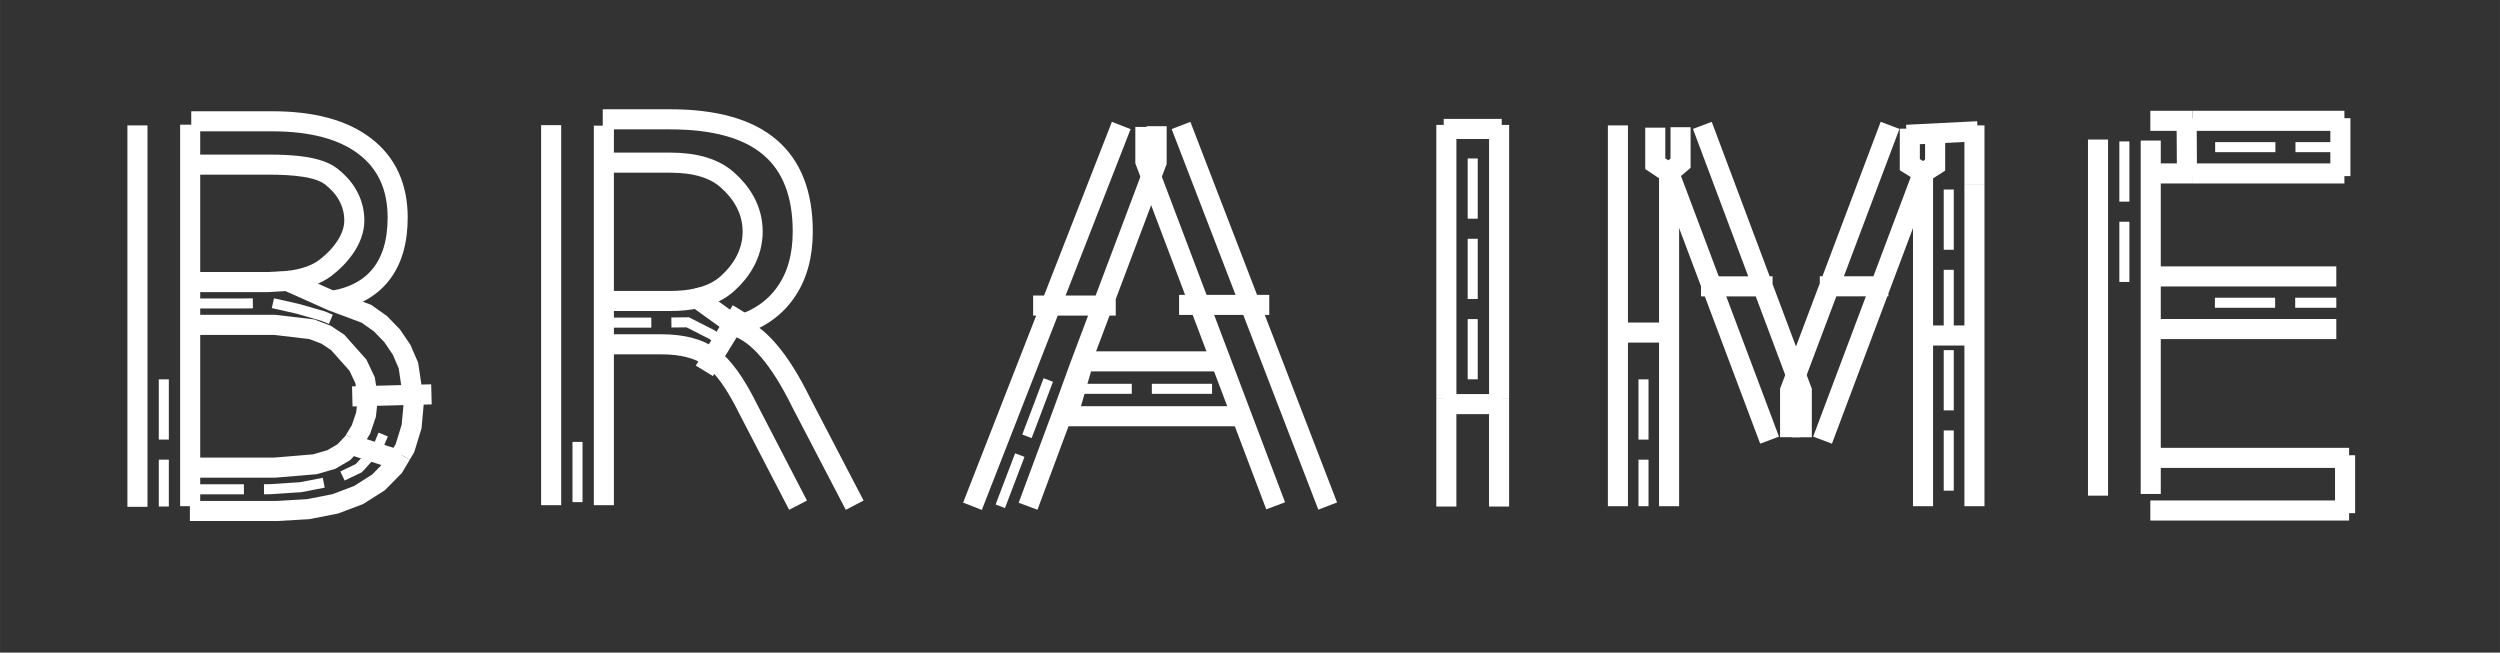 <?xml version="1.0" encoding="UTF-8" standalone="no"?>
<!-- Created with Inkscape (http://www.inkscape.org/) -->

<svg
   version="1.1"
   id="svg1"
   width="112.534mm"
   height="29.376mm"
   viewBox="0 0 425.324 111.029"
   sodipodi:docname="braime-simple.svg"
   inkscape:version="1.3.2 (091e20e, 2023-11-25, custom)"
   xmlns:inkscape="http://www.inkscape.org/namespaces/inkscape"
   xmlns:sodipodi="http://sodipodi.sourceforge.net/DTD/sodipodi-0.dtd"
   xmlns="http://www.w3.org/2000/svg"
   xmlns:svg="http://www.w3.org/2000/svg"
   xmlns:inkstitch="http://inkstitch.org/namespace">
  <rect x="0" y="0" width="425.324" height="111.029" fill="#333333" stroke="none"/>
  <sodipodi:namedview
     id="namedview1"
     pagecolor="#ff00e4"
     bordercolor="#000000"
     borderopacity="0.25"
     inkscape:showpageshadow="2"
     inkscape:pageopacity="0.0"
     inkscape:pagecheckerboard="0"
     inkscape:deskcolor="#d1d1d1"
     inkscape:zoom="1.1469272"
     inkscape:cx="267.23579"
     inkscape:cy="-36.183639"
     inkscape:window-width="1857"
     inkscape:window-height="1057"
     inkscape:window-x="55"
     inkscape:window-y="-8"
     inkscape:window-maximized="1"
     inkscape:current-layer="g1"
     inkscape:document-units="mm" />
  <defs
     id="defs1" />
  <g
     inkscape:groupmode="layer"
     inkscape:label="Image"
     id="g1"
     transform="translate(-266.807, -382.077)">
    <g
       id="g2"
       transform="matrix(3.733 0 0 3.733 -455.535 -546.019)">
      <g
         inkscape:label="Ink/Stitch Lettering"
         transform="matrix(0.915 0 0 0.915 199.765 271.672)"
         id="g229"
         inkstitch:lettering="{&quot;text&quot;: &quot;BRAIME&quot;, &quot;back_and_forth&quot;: false, &quot;font&quot;: &quot;small_font&quot;, &quot;scale&quot;: 100, &quot;trim_option&quot;: 2, &quot;use_trim_symbols&quot;: false}"
         style="stroke:#ffffff">
        <g
           inkscape:label="BRAIME"
           id="g529"
           style="stroke:#ffffff">
          <g
             inkscape:label="B"
             id="glyph"
             style="stroke:#ffffff">
            <path
               d="m 1.313,-6.299 v 0.287 1.512 1.368 0 0.143 1.512 1.512"
               style="font-style:normal;font-variant:normal;font-weight:normal;font-stretch:normal;font-size:106.667px;line-height:100%;font-family:sans-serif;-inkscape-font-specification:sans-serif;font-variant-ligatures:normal;font-variant-position:normal;font-variant-caps:normal;font-variant-numeric:normal;font-variant-alternates:normal;font-feature-settings:normal;text-indent:0;text-align:start;text-decoration:none;text-decoration-line:none;text-decoration-style:solid;text-decoration-color:#000000;letter-spacing:50px;word-spacing:0px;text-transform:none;writing-mode:lr-tb;direction:ltr;text-orientation:mixed;dominant-baseline:auto;baseline-shift:baseline;text-anchor:start;white-space:normal;shape-padding:0;fill:none;fill-opacity:1;stroke:#ffffff;stroke-width:0.5px;stroke-linecap:butt;stroke-linejoin:miter;stroke-miterlimit:4;stroke-dasharray:3, 1;stroke-dashoffset:0;stroke-opacity:1"
               inkstitch:running_stitch_length_mm="1.2"
               id="autosatinrun1"
               inkscape:label="AutoSatin Running Stitch 1" />
            <path
               inkscape:connector-curvature="0"
               d="M 0,0.05 V -18.948 M 2.626,0.018 v -19.002"
               style="font-style:normal;font-variant:normal;font-weight:normal;font-stretch:normal;font-size:106.667px;line-height:100%;font-family:sans-serif;-inkscape-font-specification:sans-serif;font-variant-ligatures:normal;font-variant-position:normal;font-variant-caps:normal;font-variant-numeric:normal;font-variant-alternates:normal;font-feature-settings:normal;text-indent:0;text-align:start;text-decoration:none;text-decoration-line:none;text-decoration-style:solid;text-decoration-color:#000000;letter-spacing:50px;word-spacing:0px;text-transform:none;writing-mode:lr-tb;direction:ltr;text-orientation:mixed;dominant-baseline:auto;baseline-shift:baseline;text-anchor:start;white-space:normal;shape-padding:0;fill:none;fill-opacity:1;stroke:#ffffff;stroke-width:1px;stroke-linecap:butt;stroke-linejoin:miter;stroke-miterlimit:4;stroke-dasharray:none;stroke-dashoffset:0;stroke-opacity:1"
               id="autosatin1"
               inkstitch:zigzag_spacing_mm="0.4"
               inkstitch:satin_column="True"
               inkstitch:pull_compensation_mm="0.2"
               inkstitch:center_walk_underlay="True"
               inkstitch:center_walk_underlay_stitch_length_mm="1.2"
               inkstitch:contour_underlay="False"
               inkstitch:zigzag_underlay="False"
               inkstitch:fill_underlay="False"
               inkstitch:reverse_rails="none"
               inkscape:label="AutoSatin 2" />
            <path
               inkscape:connector-curvature="0"
               d="m 2.68,-19.153 h 4.028 c 2.002,0 3.545,0.416 4.628,1.248 1.083,0.832 1.625,2.015 1.625,3.549 0,1.187 -0.277,2.132 -0.832,2.834 -0.555,0.702 -1.369,1.14 -2.444,1.313 M 2.626,-16.995 h 3.887 c 1.283,0 2.51,0.105 3.134,0.591 0.633,0.485 1.155,1.218 1.155,2.197 0,0.988 -0.796,1.862 -1.429,2.347 -0.442,0.338 -1.049,0.556 -1.821,0.654"
               style="font-style:normal;font-variant:normal;font-weight:normal;font-stretch:normal;font-size:106.667px;line-height:100%;font-family:sans-serif;-inkscape-font-specification:sans-serif;font-variant-ligatures:normal;font-variant-position:normal;font-variant-caps:normal;font-variant-numeric:normal;font-variant-alternates:normal;font-feature-settings:normal;text-indent:0;text-align:start;text-decoration:none;text-decoration-line:none;text-decoration-style:solid;text-decoration-color:#000000;letter-spacing:50px;word-spacing:0px;text-transform:none;writing-mode:lr-tb;direction:ltr;text-orientation:mixed;dominant-baseline:auto;baseline-shift:baseline;text-anchor:start;white-space:normal;shape-padding:0;fill:none;fill-opacity:1;stroke:#ffffff;stroke-width:1px;stroke-linecap:butt;stroke-linejoin:miter;stroke-miterlimit:4;stroke-dasharray:none;stroke-dashoffset:0;stroke-opacity:1"
               id="autosatin2"
               inkstitch:running_stitch_length_mm="1.5"
               inkstitch:zigzag_spacing_mm="0.4"
               inkstitch:satin_column="True"
               inkstitch:repeats=""
               inkstitch:pull_compensation_mm="0.2"
               inkstitch:center_walk_underlay="True"
               inkstitch:center_walk_underlay_stitch_length_mm="1.2"
               inkstitch:contour_underlay="False"
               inkstitch:zigzag_underlay="False"
               inkstitch:fill_underlay="False"
               inkstitch:reverse_rails="none"
               inkscape:label="AutoSatin 3" />
            <path
               d="m 9.633,-9.29 -0.38,-0.158 -1.268,-0.365 -1.275,-0.288 -0.524,0.008 v 0 l -0.895,0.014 H 3.959 2.626"
               style="font-style:normal;font-variant:normal;font-weight:normal;font-stretch:normal;font-size:106.667px;line-height:100%;font-family:sans-serif;-inkscape-font-specification:sans-serif;font-variant-ligatures:normal;font-variant-position:normal;font-variant-caps:normal;font-variant-numeric:normal;font-variant-alternates:normal;font-feature-settings:normal;text-indent:0;text-align:start;text-decoration:none;text-decoration-line:none;text-decoration-style:solid;text-decoration-color:#000000;letter-spacing:50px;word-spacing:0px;text-transform:none;writing-mode:lr-tb;direction:ltr;text-orientation:mixed;dominant-baseline:auto;baseline-shift:baseline;text-anchor:start;white-space:normal;shape-padding:0;fill:none;fill-opacity:1;stroke:#ffffff;stroke-width:0.5px;stroke-linecap:butt;stroke-linejoin:miter;stroke-miterlimit:4;stroke-dasharray:3, 1;stroke-dashoffset:0;stroke-opacity:1"
               inkstitch:running_stitch_length_mm="1.2"
               id="autosatinrun2"
               inkscape:label="AutoSatin Running Stitch 4" />
            <path
               inkscape:connector-curvature="0"
               id="autosatin3"
               style="font-style:normal;font-variant:normal;font-weight:normal;font-stretch:normal;font-size:106.667px;line-height:100%;font-family:sans-serif;-inkscape-font-specification:sans-serif;font-variant-ligatures:normal;font-variant-position:normal;font-variant-caps:normal;font-variant-numeric:normal;font-variant-alternates:normal;font-feature-settings:normal;text-indent:0;text-align:start;text-decoration:none;text-decoration-line:none;text-decoration-style:solid;text-decoration-color:#000000;letter-spacing:50px;word-spacing:0px;text-transform:none;writing-mode:lr-tb;direction:ltr;text-orientation:mixed;dominant-baseline:auto;baseline-shift:baseline;text-anchor:start;white-space:normal;shape-padding:0;fill:none;fill-opacity:1;stroke:#ffffff;stroke-width:1px;stroke-linecap:butt;stroke-linejoin:miter;stroke-miterlimit:4;stroke-dasharray:none;stroke-dashoffset:0;stroke-opacity:1"
               d="m 2.626,-11.145 h 3.887 l 0.952,-0.056 2.22,0.992 1.719,0.643 0.696,0.492 0.588,0.606 0.472,0.698 0.337,0.781 0.27,1.81 -0.111,1.226 -0.332,1.078 -0.195,0.328 M 2.626,-9.013 h 4.212 l 1.843,0.218 0.714,0.272 0.576,0.381 1.01,1.133 0.357,0.753 0.139,0.861 -0.091,0.851 -0.252,0.742 -0.315,0.519 m 3.825,-2.269 -3.943,0.103"
               inkstitch:zigzag_spacing_mm="0.4"
               inkstitch:satin_column="True"
               inkstitch:pull_compensation_mm="0.2"
               inkstitch:center_walk_underlay="True"
               inkstitch:center_walk_underlay_stitch_length_mm="1.2"
               inkstitch:contour_underlay="False"
               inkstitch:zigzag_underlay="False"
               inkstitch:fill_underlay="False"
               inkstitch:reverse_rails="none"
               inkscape:label="AutoSatin 5" />
            <path
               d="m 12.241,-3.551 -0.265,0.636 -0.948,1.038 -1.323,0.635 v 0 l -0.031,0.015 -1.541,0.299 -1.556,0.101 -0.397,0.001 v 0 L 5.091,-0.823 H 3.768 2.619"
               style="font-style:normal;font-variant:normal;font-weight:normal;font-stretch:normal;font-size:106.667px;line-height:100%;font-family:sans-serif;-inkscape-font-specification:sans-serif;font-variant-ligatures:normal;font-variant-position:normal;font-variant-caps:normal;font-variant-numeric:normal;font-variant-alternates:normal;font-feature-settings:normal;text-indent:0;text-align:start;text-decoration:none;text-decoration-line:none;text-decoration-style:solid;text-decoration-color:#000000;letter-spacing:50px;word-spacing:0px;text-transform:none;writing-mode:lr-tb;direction:ltr;text-orientation:mixed;dominant-baseline:auto;baseline-shift:baseline;text-anchor:start;white-space:normal;shape-padding:0;fill:none;fill-opacity:1;stroke:#ffffff;stroke-width:0.5px;stroke-linecap:butt;stroke-linejoin:miter;stroke-miterlimit:4;stroke-dasharray:3, 1;stroke-dashoffset:0;stroke-opacity:1"
               inkstitch:running_stitch_length_mm="1.2"
               id="autosatinrun3"
               inkscape:label="AutoSatin Running Stitch 6" />
            <path
               inkscape:connector-curvature="0"
               id="autosatin4"
               style="font-style:normal;font-variant:normal;font-weight:normal;font-stretch:normal;font-size:106.667px;line-height:100%;font-family:sans-serif;-inkscape-font-specification:sans-serif;font-variant-ligatures:normal;font-variant-position:normal;font-variant-caps:normal;font-variant-numeric:normal;font-variant-alternates:normal;font-feature-settings:normal;text-indent:0;text-align:start;text-decoration:none;text-decoration-line:none;text-decoration-style:solid;text-decoration-color:#000000;letter-spacing:50px;word-spacing:0px;text-transform:none;writing-mode:lr-tb;direction:ltr;text-orientation:mixed;dominant-baseline:auto;baseline-shift:baseline;text-anchor:start;white-space:normal;shape-padding:0;fill:none;fill-opacity:1;stroke:#ffffff;stroke-width:1px;stroke-linecap:butt;stroke-linejoin:miter;stroke-miterlimit:4;stroke-dasharray:none;stroke-dashoffset:0;stroke-opacity:1"
               d="m 2.626,-1.902 h 4.212 L 8.835,-2.069 9.655,-2.305 10.28,-2.67 10.756,-3.175 10.821,-3.283 M 2.612,0.256 H 6.968 L 8.506,0.167 9.857,-0.099 11.022,-0.541 11.999,-1.161 l 0.773,-0.782 0.358,-0.603 m -0.036,0.296 -2.575,-0.836"
               inkstitch:zigzag_spacing_mm="0.4"
               inkstitch:satin_column="True"
               inkstitch:pull_compensation_mm="0.2"
               inkstitch:center_walk_underlay="True"
               inkstitch:center_walk_underlay_stitch_length_mm="1.2"
               inkstitch:contour_underlay="False"
               inkstitch:zigzag_underlay="False"
               inkstitch:fill_underlay="False"
               inkstitch:reverse_rails="none"
               inkscape:label="AutoSatin 7" />
          </g>
          <g
             id="g3"
             inkscape:label="R"
             transform="translate(20.606, 0)"
             style="stroke:#ffffff">
            <path
               d="m 21.919,-3.184 v 0.131 1.511 1.511"
               style="font-style:normal;font-variant:normal;font-weight:normal;font-stretch:normal;font-size:106.667px;line-height:100%;font-family:sans-serif;-inkscape-font-specification:sans-serif;font-variant-ligatures:normal;font-variant-position:normal;font-variant-caps:normal;font-variant-numeric:normal;font-variant-alternates:normal;font-feature-settings:normal;text-indent:0;text-align:start;text-decoration:none;text-decoration-line:none;text-decoration-style:solid;text-decoration-color:#000000;letter-spacing:50px;word-spacing:0px;text-transform:none;writing-mode:lr-tb;direction:ltr;text-orientation:mixed;dominant-baseline:auto;baseline-shift:baseline;text-anchor:start;white-space:normal;shape-padding:0;fill:none;fill-opacity:1;stroke:#ffffff;stroke-width:0.5px;stroke-linecap:butt;stroke-linejoin:miter;stroke-miterlimit:4;stroke-dasharray:3, 1;stroke-dashoffset:0;stroke-opacity:1"
               inkstitch:running_stitch_length_mm="1.2"
               transform="translate(-20.606, 0)"
               id="autosatinrun4"
               inkscape:label="AutoSatin Running Stitch 8" />
            <path
               d="m 23.232,-0.032 v -18.904 m -2.626,18.904 v -18.929"
               style="font-style:normal;font-variant:normal;font-weight:normal;font-stretch:normal;font-size:106.667px;line-height:100%;font-family:sans-serif;-inkscape-font-specification:sans-serif;font-variant-ligatures:normal;font-variant-position:normal;font-variant-caps:normal;font-variant-numeric:normal;font-variant-alternates:normal;font-feature-settings:normal;text-indent:0;text-align:start;text-decoration:none;text-decoration-line:none;text-decoration-style:solid;text-decoration-color:#000000;letter-spacing:50px;word-spacing:0px;text-transform:none;writing-mode:lr-tb;direction:ltr;text-orientation:mixed;dominant-baseline:auto;baseline-shift:baseline;text-anchor:start;white-space:normal;shape-padding:0;fill:none;fill-opacity:1;stroke:#ffffff;stroke-width:1px;stroke-linecap:butt;stroke-linejoin:miter;stroke-miterlimit:4;stroke-dasharray:none;stroke-dashoffset:0;stroke-opacity:1"
               id="autosatin5"
               inkscape:connector-curvature="0"
               sodipodi:nodetypes="cccc"
               inkstitch:zigzag_underlay="False"
               inkstitch:contour_underlay="False"
               inkstitch:center_walk_underlay_stitch_length_mm="1.2"
               inkstitch:center_walk_underlay="True"
               inkstitch:pull_compensation_mm="0.2"
               inkstitch:satin_column="True"
               inkstitch:zigzag_spacing_mm="0.4"
               inkstitch:fill_underlay="False"
               inkstitch:reverse_rails="none"
               transform="translate(-20.606, 0)"
               inkscape:label="AutoSatin 9" />
            <path
               d="m 23.232,-17.093 h 3.302 c 1.265,0 2.219,0.29 2.86,0.871 0.65,0.572 1.249,1.426 1.249,2.561 0,1.135 -0.599,1.998 -1.249,2.587 -0.39,0.353 -0.896,0.599 -1.518,0.738 m -4.7,-8.915 h 3.358 c 2.219,0 3.874,0.464 4.966,1.391 1.092,0.927 1.638,2.327 1.638,4.199 0,1.222 -0.286,2.236 -0.858,3.042 -0.563,0.806 -1.387,1.365 -2.47,1.677"
               style="font-style:normal;font-variant:normal;font-weight:normal;font-stretch:normal;font-size:106.667px;line-height:100%;font-family:sans-serif;-inkscape-font-specification:sans-serif;font-variant-ligatures:normal;font-variant-position:normal;font-variant-caps:normal;font-variant-numeric:normal;font-variant-alternates:normal;font-feature-settings:normal;text-indent:0;text-align:start;text-decoration:none;text-decoration-line:none;text-decoration-style:solid;text-decoration-color:#000000;letter-spacing:50px;word-spacing:0px;text-transform:none;writing-mode:lr-tb;direction:ltr;text-orientation:mixed;dominant-baseline:auto;baseline-shift:baseline;text-anchor:start;white-space:normal;shape-padding:0;fill:none;fill-opacity:1;stroke:#ffffff;stroke-width:1px;stroke-linecap:butt;stroke-linejoin:miter;stroke-miterlimit:4;stroke-dasharray:none;stroke-dashoffset:0;stroke-opacity:1"
               id="autosatin6"
               inkscape:connector-curvature="0"
               inkstitch:zigzag_underlay="False"
               inkstitch:contour_underlay="False"
               inkstitch:center_walk_underlay_stitch_length_mm="1.2"
               inkstitch:center_walk_underlay="True"
               inkstitch:pull_compensation_mm="0.2"
               inkstitch:satin_column="True"
               inkstitch:zigzag_spacing_mm="0.4"
               inkstitch:fill_underlay="False"
               inkstitch:reverse_rails="none"
               transform="translate(-20.606, 0)"
               inkscape:label="AutoSatin 10" />
            <path
               d="m 29.298,-8.049 -0.697,-0.484 -1.192,-0.607 -0.995,0.011 v 0 l -0.451,0.005 h -1.365 -1.365"
               style="font-style:normal;font-variant:normal;font-weight:normal;font-stretch:normal;font-size:106.667px;line-height:100%;font-family:sans-serif;-inkscape-font-specification:sans-serif;font-variant-ligatures:normal;font-variant-position:normal;font-variant-caps:normal;font-variant-numeric:normal;font-variant-alternates:normal;font-feature-settings:normal;text-indent:0;text-align:start;text-decoration:none;text-decoration-line:none;text-decoration-style:solid;text-decoration-color:#000000;letter-spacing:50px;word-spacing:0px;text-transform:none;writing-mode:lr-tb;direction:ltr;text-orientation:mixed;dominant-baseline:auto;baseline-shift:baseline;text-anchor:start;white-space:normal;shape-padding:0;fill:none;fill-opacity:1;stroke:#ffffff;stroke-width:0.5px;stroke-linecap:butt;stroke-linejoin:miter;stroke-miterlimit:4;stroke-dasharray:3, 1;stroke-dashoffset:0;stroke-opacity:1"
               inkstitch:running_stitch_length_mm="1.2"
               transform="translate(-20.606, 0)"
               id="autosatinrun5"
               inkscape:label="AutoSatin Running Stitch 11" />
            <path
               d="m 23.232,-10.203 h 3.302 c 0.495,0 0.942,-0.044 1.342,-0.133 l 1.934,1.394 c 0.563,0.191 1.109,0.598 1.638,1.222 0.537,0.624 1.075,1.482 1.612,2.574 l 2.665,5.115 m -12.493,-8.014 h 2.86 c 1.04,0 1.859,0.212 2.457,0.637 0.607,0.425 1.231,1.287 1.872,2.587 l 2.483,4.79 m -4.667,-6.693 1.843,-3.006"
               style="font-style:normal;font-variant:normal;font-weight:normal;font-stretch:normal;font-size:106.667px;line-height:100%;font-family:sans-serif;-inkscape-font-specification:sans-serif;font-variant-ligatures:normal;font-variant-position:normal;font-variant-caps:normal;font-variant-numeric:normal;font-variant-alternates:normal;font-feature-settings:normal;text-indent:0;text-align:start;text-decoration:none;text-decoration-line:none;text-decoration-style:solid;text-decoration-color:#000000;letter-spacing:50px;word-spacing:0px;text-transform:none;writing-mode:lr-tb;direction:ltr;text-orientation:mixed;dominant-baseline:auto;baseline-shift:baseline;text-anchor:start;white-space:normal;shape-padding:0;fill:none;fill-opacity:1;stroke:#ffffff;stroke-width:1px;stroke-linecap:butt;stroke-linejoin:miter;stroke-miterlimit:4;stroke-dasharray:none;stroke-dashoffset:0;stroke-opacity:1"
               id="autosatin7"
               inkscape:connector-curvature="0"
               sodipodi:nodetypes="csccccccsccccc"
               inkstitch:zigzag_underlay="False"
               inkstitch:contour_underlay="False"
               inkstitch:center_walk_underlay_stitch_length_mm="1.2"
               inkstitch:center_walk_underlay="True"
               inkstitch:pull_compensation_mm="0.2"
               inkstitch:satin_column="True"
               inkstitch:zigzag_spacing_mm="0.4"
               inkstitch:fill_underlay="False"
               inkstitch:reverse_rails="none"
               transform="translate(-20.606, 0)"
               inkscape:label="AutoSatin 12" />
          </g>
          <g
             id="g4"
             inkscape:label="A"
             transform="translate(41.592, 0)"
             style="stroke:#ffffff">
            <path
               d="m 46.526,-5.828 h 1.395 1.252 v 0 h 0.117 1.369 1.161 v 0 h 0.208 1.369 1.071"
               style="font-style:normal;font-variant:normal;font-weight:normal;font-stretch:normal;font-size:106.667px;line-height:100%;font-family:sans-serif;-inkscape-font-specification:sans-serif;font-variant-ligatures:normal;font-variant-position:normal;font-variant-caps:normal;font-variant-numeric:normal;font-variant-alternates:normal;font-feature-settings:normal;text-indent:0;text-align:start;text-decoration:none;text-decoration-line:none;text-decoration-style:solid;text-decoration-color:#000000;letter-spacing:50px;word-spacing:0px;text-transform:none;writing-mode:lr-tb;direction:ltr;text-orientation:mixed;dominant-baseline:auto;baseline-shift:baseline;text-anchor:start;white-space:normal;shape-padding:0;fill:none;fill-opacity:1;stroke:#ffffff;stroke-width:0.5px;stroke-linecap:butt;stroke-linejoin:miter;stroke-miterlimit:4;stroke-dasharray:3, 1;stroke-dashoffset:0;stroke-opacity:1"
               inkstitch:running_stitch_length_mm="1.2"
               transform="translate(-41.592, 0)"
               id="autosatinrun6"
               inkscape:label="AutoSatin Running Stitch 13" />
            <path
               inkscape:connector-curvature="0"
               id="autosatin8"
               style="font-style:normal;font-variant:normal;font-weight:normal;font-stretch:normal;font-size:106.667px;line-height:100%;font-family:sans-serif;-inkscape-font-specification:sans-serif;font-variant-ligatures:normal;font-variant-position:normal;font-variant-caps:normal;font-variant-numeric:normal;font-variant-alternates:normal;font-feature-settings:normal;text-indent:0;text-align:start;text-decoration:none;text-decoration-line:none;text-decoration-style:solid;text-decoration-color:#000000;letter-spacing:50px;word-spacing:0px;text-transform:none;writing-mode:lr-tb;direction:ltr;text-orientation:mixed;dominant-baseline:auto;baseline-shift:baseline;text-anchor:start;white-space:normal;shape-padding:0;fill:none;fill-opacity:1;stroke:#ffffff;stroke-width:1px;stroke-linecap:butt;stroke-linejoin:miter;stroke-miterlimit:4;stroke-dasharray:none;stroke-dashoffset:0;stroke-opacity:1"
               d="m 54.059,-7.194 h -7.137 m 7.956,2.733 h -8.749 m 0.16,0.137 0.872,-3.006"
               inkstitch:zigzag_underlay="False"
               inkstitch:contour_underlay="False"
               inkstitch:center_walk_underlay="True"
               inkstitch:pull_compensation_mm="0.2"
               inkstitch:satin_column="True"
               inkstitch:zigzag_spacing_mm="0.4"
               inkstitch:center_walk_underlay_stitch_length_mm="1.2"
               inkstitch:fill_underlay="False"
               inkstitch:reverse_rails="none"
               transform="translate(-41.592, 0)"
               inkscape:label="AutoSatin 14" />
            <path
               d="m 45.368,-6.267 -0.093,0.245 -0.57,1.51 -0.53,1.391 v 0 l -0.046,0.12 -0.576,1.512 -0.576,1.512"
               style="font-style:normal;font-variant:normal;font-weight:normal;font-stretch:normal;font-size:106.667px;line-height:100%;font-family:sans-serif;-inkscape-font-specification:sans-serif;font-variant-ligatures:normal;font-variant-position:normal;font-variant-caps:normal;font-variant-numeric:normal;font-variant-alternates:normal;font-feature-settings:normal;text-indent:0;text-align:start;text-decoration:none;text-decoration-line:none;text-decoration-style:solid;text-decoration-color:#000000;letter-spacing:50px;word-spacing:0px;text-transform:none;writing-mode:lr-tb;direction:ltr;text-orientation:mixed;dominant-baseline:auto;baseline-shift:baseline;text-anchor:start;white-space:normal;shape-padding:0;fill:none;fill-opacity:1;stroke:#ffffff;stroke-width:0.5px;stroke-linecap:butt;stroke-linejoin:miter;stroke-miterlimit:4;stroke-dasharray:3, 1;stroke-dashoffset:0;stroke-opacity:1"
               inkstitch:running_stitch_length_mm="1.2"
               transform="translate(-41.592, 0)"
               id="autosatinrun7"
               inkscape:label="AutoSatin Running Stitch 15" />
            <path
               sodipodi:nodetypes="ccccccccc"
               inkscape:connector-curvature="0"
               id="autosatin9"
               style="font-style:normal;font-variant:normal;font-weight:normal;font-stretch:normal;font-size:106.667px;line-height:100%;font-family:sans-serif;-inkscape-font-specification:sans-serif;font-variant-ligatures:normal;font-variant-position:normal;font-variant-caps:normal;font-variant-numeric:normal;font-variant-alternates:normal;font-feature-settings:normal;text-indent:0;text-align:start;text-decoration:none;text-decoration-line:none;text-decoration-style:solid;text-decoration-color:#000000;letter-spacing:50px;word-spacing:0px;text-transform:none;writing-mode:lr-tb;direction:ltr;text-orientation:mixed;dominant-baseline:auto;baseline-shift:baseline;text-anchor:start;white-space:normal;shape-padding:0;fill:none;fill-opacity:1;stroke:#ffffff;stroke-width:1px;stroke-linecap:butt;stroke-linejoin:miter;stroke-miterlimit:4;stroke-dasharray:none;stroke-dashoffset:0;stroke-opacity:1"
               d="m 44.361,0.022 1.768,-4.758 0.793,-2.184 3.842,-10.197 v -1.79 m -9.172,18.93 7.41,-18.967 m -4.388,8.971 h 4.114"
               inkstitch:zigzag_spacing_mm="0.4"
               inkstitch:satin_column="True"
               inkstitch:pull_compensation_mm="0.2"
               inkstitch:center_walk_underlay="True"
               inkstitch:center_walk_underlay_stitch_length_mm="1.2"
               inkstitch:contour_underlay="False"
               inkstitch:zigzag_underlay="False"
               inkstitch:fill_underlay="False"
               inkstitch:reverse_rails="none"
               transform="translate(-41.592, 0)"
               inkscape:label="AutoSatin 16" />
            <path
               sodipodi:nodetypes="ccccccc"
               inkscape:connector-curvature="0"
               id="autosatin10"
               style="font-style:normal;font-variant:normal;font-weight:normal;font-stretch:normal;font-size:106.667px;line-height:100%;font-family:sans-serif;-inkscape-font-specification:sans-serif;font-variant-ligatures:normal;font-variant-position:normal;font-variant-caps:normal;font-variant-numeric:normal;font-variant-alternates:normal;font-feature-settings:normal;text-indent:0;text-align:start;text-decoration:none;text-decoration-line:none;text-decoration-style:solid;text-decoration-color:#000000;letter-spacing:50px;word-spacing:0px;text-transform:none;writing-mode:lr-tb;direction:ltr;text-orientation:mixed;dominant-baseline:auto;baseline-shift:baseline;text-anchor:start;white-space:normal;shape-padding:0;fill:none;fill-opacity:1;stroke:#ffffff;stroke-width:1px;stroke-linecap:butt;stroke-linejoin:miter;stroke-miterlimit:4;stroke-dasharray:none;stroke-dashoffset:0;stroke-opacity:1"
               d="m 51.979,-18.945 7.306,18.956 m -9.082,-18.884 v 1.723 L 56.693,-2e-4 M 51.883,-10.008 h 4.491"
               inkstitch:zigzag_spacing_mm="0.4"
               inkstitch:satin_column="True"
               inkstitch:pull_compensation_mm="0.2"
               inkstitch:center_walk_underlay="True"
               inkstitch:center_walk_underlay_stitch_length_mm="1.2"
               inkstitch:contour_underlay="False"
               inkstitch:zigzag_underlay="False"
               inkstitch:fill_underlay="False"
               inkstitch:reverse_rails="none"
               transform="translate(-41.592, 0)"
               inkscape:label="AutoSatin 17" />
          </g>
          <g
             id="g5"
             inkscape:label="I"
             transform="translate(65.195, 0)"
             style="stroke:#ffffff">
            <path
               id="autosatin11"
               style="font-style:normal;font-variant:normal;font-weight:normal;font-stretch:normal;font-size:106.667px;line-height:100%;font-family:sans-serif;-inkscape-font-specification:sans-serif;font-variant-ligatures:normal;font-variant-position:normal;font-variant-caps:normal;font-variant-numeric:normal;font-variant-alternates:normal;font-feature-settings:normal;text-indent:0;text-align:start;text-decoration:none;text-decoration-line:none;text-decoration-style:solid;text-decoration-color:#000000;letter-spacing:50px;word-spacing:0px;text-transform:none;writing-mode:lr-tb;direction:ltr;text-orientation:mixed;dominant-baseline:auto;baseline-shift:baseline;text-anchor:start;white-space:normal;shape-padding:0;fill:none;fill-opacity:1;stroke:#ffffff;stroke-width:1px;stroke-linecap:butt;stroke-linejoin:miter;stroke-miterlimit:4;stroke-dasharray:none;stroke-dashoffset:0;stroke-opacity:1"
               d="M 65.195,0.035 V -5.366 m 2.626,5.401 V -5.366 m 0.131,0.3 h -2.889"
               inkscape:connector-curvature="0"
               sodipodi:nodetypes="cccc"
               inkstitch:zigzag_underlay="False"
               inkstitch:contour_underlay="False"
               inkstitch:center_walk_underlay_stitch_length_mm="1.2"
               inkstitch:center_walk_underlay="True"
               inkstitch:pull_compensation_mm="0.2"
               inkstitch:satin_column="True"
               inkstitch:zigzag_spacing_mm="0.4"
               inkstitch:fill_underlay="False"
               inkstitch:reverse_rails="none"
               transform="translate(-65.195, 0)"
               inkscape:label="AutoSatin 18" />
            <path
               d="m 66.508,-6.301 v -0.577 -1.512 -1.079 0 -0.433 -1.512 -1.223 0 -0.288 -1.512 -1.367 0 -0.144 -1.512 -1.512"
               style="font-style:normal;font-variant:normal;font-weight:normal;font-stretch:normal;font-size:106.667px;line-height:100%;font-family:sans-serif;-inkscape-font-specification:sans-serif;font-variant-ligatures:normal;font-variant-position:normal;font-variant-caps:normal;font-variant-numeric:normal;font-variant-alternates:normal;font-feature-settings:normal;text-indent:0;text-align:start;text-decoration:none;text-decoration-line:none;text-decoration-style:solid;text-decoration-color:#000000;letter-spacing:50px;word-spacing:0px;text-transform:none;writing-mode:lr-tb;direction:ltr;text-orientation:mixed;dominant-baseline:auto;baseline-shift:baseline;text-anchor:start;white-space:normal;shape-padding:0;fill:none;fill-opacity:1;stroke:#ffffff;stroke-width:0.5px;stroke-linecap:butt;stroke-linejoin:miter;stroke-miterlimit:4;stroke-dasharray:3, 1;stroke-dashoffset:0;stroke-opacity:1"
               inkstitch:running_stitch_length_mm="1.2"
               transform="translate(-65.195, 0)"
               id="autosatinrun8"
               inkscape:label="AutoSatin Running Stitch 19" />
            <path
               id="autosatin12"
               style="font-style:normal;font-variant:normal;font-weight:normal;font-stretch:normal;font-size:106.667px;line-height:100%;font-family:sans-serif;-inkscape-font-specification:sans-serif;font-variant-ligatures:normal;font-variant-position:normal;font-variant-caps:normal;font-variant-numeric:normal;font-variant-alternates:normal;font-feature-settings:normal;text-indent:0;text-align:start;text-decoration:none;text-decoration-line:none;text-decoration-style:solid;text-decoration-color:#000000;letter-spacing:50px;word-spacing:0px;text-transform:none;writing-mode:lr-tb;direction:ltr;text-orientation:mixed;dominant-baseline:auto;baseline-shift:baseline;text-anchor:start;white-space:normal;shape-padding:0;fill:none;fill-opacity:1;stroke:#ffffff;stroke-width:1px;stroke-linecap:butt;stroke-linejoin:miter;stroke-miterlimit:4;stroke-dasharray:none;stroke-dashoffset:0;stroke-opacity:1"
               d="M 67.822,-18.972 V -5.366 m -2.626,-13.606 V -5.366 m 2.757,-13.406 h -2.889"
               inkscape:connector-curvature="0"
               sodipodi:nodetypes="cccc"
               inkstitch:zigzag_underlay="False"
               inkstitch:contour_underlay="False"
               inkstitch:center_walk_underlay_stitch_length_mm="1.2"
               inkstitch:center_walk_underlay="True"
               inkstitch:pull_compensation_mm="0.2"
               inkstitch:satin_column="True"
               inkstitch:zigzag_spacing_mm="0.4"
               inkstitch:fill_underlay="False"
               inkstitch:reverse_rails="none"
               transform="translate(-65.195, 0)"
               inkscape:label="AutoSatin 20" />
          </g>
          <g
             id="g6"
             inkscape:label="M"
             transform="translate(73.37, 0)"
             style="stroke:#ffffff">
            <path
               d="m 75.015,-6.298 v 0.269 1.512 1.377 0 0.135 1.512 1.512"
               style="font-style:normal;font-variant:normal;font-weight:normal;font-stretch:normal;font-size:106.667px;line-height:100%;font-family:sans-serif;-inkscape-font-specification:sans-serif;font-variant-ligatures:normal;font-variant-position:normal;font-variant-caps:normal;font-variant-numeric:normal;font-variant-alternates:normal;font-feature-settings:normal;text-indent:0;text-align:start;text-decoration:none;text-decoration-line:none;text-decoration-style:solid;text-decoration-color:#000000;letter-spacing:50px;word-spacing:0px;text-transform:none;writing-mode:lr-tb;direction:ltr;text-orientation:mixed;dominant-baseline:auto;baseline-shift:baseline;text-anchor:start;white-space:normal;shape-padding:0;fill:none;fill-opacity:1;stroke:#ffffff;stroke-width:0.5px;stroke-linecap:butt;stroke-linejoin:miter;stroke-miterlimit:4;stroke-dasharray:3, 1;stroke-dashoffset:0;stroke-opacity:1"
               inkstitch:running_stitch_length_mm="1.2"
               transform="translate(-73.37, 0)"
               id="autosatinrun9"
               inkscape:label="AutoSatin Running Stitch 21" />
            <path
               d="m 76.289,0.018 v -16.601 l 0.572,-0.483 v -1.794 M 73.741,0.018 v -18.967 m -0.371,10.32 h 3.152"
               style="font-style:normal;font-variant:normal;font-weight:normal;font-stretch:normal;font-size:106.667px;line-height:100%;font-family:sans-serif;-inkscape-font-specification:sans-serif;font-variant-ligatures:normal;font-variant-position:normal;font-variant-caps:normal;font-variant-numeric:normal;font-variant-alternates:normal;font-feature-settings:normal;text-indent:0;text-align:start;text-decoration:none;text-decoration-line:none;text-decoration-style:solid;text-decoration-color:#000000;letter-spacing:50px;word-spacing:0px;text-transform:none;writing-mode:lr-tb;direction:ltr;text-orientation:mixed;dominant-baseline:auto;baseline-shift:baseline;text-anchor:start;white-space:normal;shape-padding:0;fill:none;fill-opacity:1;stroke:#ffffff;stroke-width:1px;stroke-linecap:butt;stroke-linejoin:miter;stroke-miterlimit:4;stroke-dasharray:none;stroke-dashoffset:0;stroke-opacity:1"
               id="autosatin13"
               inkscape:connector-curvature="0"
               sodipodi:nodetypes="cccccccc"
               inkstitch:zigzag_underlay="False"
               inkstitch:contour_underlay="False"
               inkstitch:center_walk_underlay_stitch_length_mm="1.2"
               inkstitch:center_walk_underlay="True"
               inkstitch:pull_compensation_mm="0.2"
               inkstitch:satin_column="True"
               inkstitch:zigzag_spacing_mm="0.4"
               inkstitch:fill_underlay="False"
               inkstitch:reverse_rails="none"
               transform="translate(-73.37, 0)"
               inkscape:label="AutoSatin 22" />
            <path
               d="m 75.601,-18.835 v 1.794 l 0.689,0.458 5.005,13.312 m -3.349,-15.678 4.953,13.208 v 2.325 m -5.019,-7.516 h 3.564"
               style="font-style:normal;font-variant:normal;font-weight:normal;font-stretch:normal;font-size:106.667px;line-height:100%;font-family:sans-serif;-inkscape-font-specification:sans-serif;font-variant-ligatures:normal;font-variant-position:normal;font-variant-caps:normal;font-variant-numeric:normal;font-variant-alternates:normal;font-feature-settings:normal;text-indent:0;text-align:start;text-decoration:none;text-decoration-line:none;text-decoration-style:solid;text-decoration-color:#000000;letter-spacing:50px;word-spacing:0px;text-transform:none;writing-mode:lr-tb;direction:ltr;text-orientation:mixed;dominant-baseline:auto;baseline-shift:baseline;text-anchor:start;white-space:normal;shape-padding:0;fill:none;fill-opacity:1;stroke:#ffffff;stroke-width:1px;stroke-linecap:butt;stroke-linejoin:miter;stroke-miterlimit:4;stroke-dasharray:none;stroke-dashoffset:0;stroke-opacity:1"
               id="autosatin14"
               inkscape:connector-curvature="0"
               inkstitch:zigzag_underlay="False"
               inkstitch:contour_underlay="False"
               inkstitch:center_walk_underlay_stitch_length_mm="1.2"
               inkstitch:center_walk_underlay="True"
               inkstitch:pull_compensation_mm="0.2"
               inkstitch:satin_column="True"
               inkstitch:zigzag_spacing_mm="0.4"
               inkstitch:fill_underlay="False"
               inkstitch:reverse_rails="none"
               transform="translate(-73.37, 0)"
               inkscape:label="AutoSatin 23" />
            <path
               d="m 83.933,-3.271 5.005,-13.312 0.603,-0.386 v -1.867 m -7.224,15.419 v -2.325 l 4.979,-13.208 m -3.5,8.017 h 3.418"
               style="font-style:normal;font-variant:normal;font-weight:normal;font-stretch:normal;font-size:106.667px;line-height:100%;font-family:sans-serif;-inkscape-font-specification:sans-serif;font-variant-ligatures:normal;font-variant-position:normal;font-variant-caps:normal;font-variant-numeric:normal;font-variant-alternates:normal;font-feature-settings:normal;text-indent:0;text-align:start;text-decoration:none;text-decoration-line:none;text-decoration-style:solid;text-decoration-color:#000000;letter-spacing:50px;word-spacing:0px;text-transform:none;writing-mode:lr-tb;direction:ltr;text-orientation:mixed;dominant-baseline:auto;baseline-shift:baseline;text-anchor:start;white-space:normal;shape-padding:0;fill:none;fill-opacity:1;stroke:#ffffff;stroke-width:1px;stroke-linecap:butt;stroke-linejoin:miter;stroke-miterlimit:4;stroke-dasharray:none;stroke-dashoffset:0;stroke-opacity:1"
               id="autosatin15"
               inkscape:connector-curvature="0"
               inkstitch:zigzag_underlay="False"
               inkstitch:contour_underlay="False"
               inkstitch:center_walk_underlay_stitch_length_mm="1.2"
               inkstitch:center_walk_underlay="True"
               inkstitch:pull_compensation_mm="0.2"
               inkstitch:satin_column="True"
               inkstitch:zigzag_spacing_mm="0.4"
               inkstitch:fill_underlay="False"
               inkstitch:reverse_rails="none"
               transform="translate(-73.37, 0)"
               inkscape:label="AutoSatin 24" />
            <path
               d="m 88.28,-18.787 v 1.794 l 0.658,0.41 v 0.454 m 2.561,-2.82 v 2.966 m -3.38,-2.496 3.541,-0.178"
               style="font-style:normal;font-variant:normal;font-weight:normal;font-stretch:normal;font-size:106.667px;line-height:100%;font-family:sans-serif;-inkscape-font-specification:sans-serif;font-variant-ligatures:normal;font-variant-position:normal;font-variant-caps:normal;font-variant-numeric:normal;font-variant-alternates:normal;font-feature-settings:normal;text-indent:0;text-align:start;text-decoration:none;text-decoration-line:none;text-decoration-style:solid;text-decoration-color:#000000;letter-spacing:50px;word-spacing:0px;text-transform:none;writing-mode:lr-tb;direction:ltr;text-orientation:mixed;dominant-baseline:auto;baseline-shift:baseline;text-anchor:start;white-space:normal;shape-padding:0;fill:none;fill-opacity:1;stroke:#ffffff;stroke-width:1px;stroke-linecap:butt;stroke-linejoin:miter;stroke-miterlimit:4;stroke-dasharray:none;stroke-dashoffset:0;stroke-opacity:1"
               id="autosatin16"
               inkscape:connector-curvature="0"
               sodipodi:nodetypes="cccccccc"
               inkstitch:zigzag_underlay="False"
               inkstitch:contour_underlay="False"
               inkstitch:center_walk_underlay_stitch_length_mm="1.2"
               inkstitch:center_walk_underlay="True"
               inkstitch:pull_compensation_mm="0.2"
               inkstitch:satin_column="True"
               inkstitch:zigzag_spacing_mm="0.4"
               inkstitch:fill_underlay="False"
               inkstitch:reverse_rails="none"
               transform="translate(-73.37, 0)"
               inkscape:label="AutoSatin 25" />
            <path
               d="m 90.219,-15.754 v 1.196 1.498 0.461 0 1.036 1.497 0.621 0 0.876 1.511 0.767 0 0.745 1.512 0.898 0 0.614 1.512 1.029"
               style="font-style:normal;font-variant:normal;font-weight:normal;font-stretch:normal;font-size:106.667px;line-height:100%;font-family:sans-serif;-inkscape-font-specification:sans-serif;font-variant-ligatures:normal;font-variant-position:normal;font-variant-caps:normal;font-variant-numeric:normal;font-variant-alternates:normal;font-feature-settings:normal;text-indent:0;text-align:start;text-decoration:none;text-decoration-line:none;text-decoration-style:solid;text-decoration-color:#000000;letter-spacing:50px;word-spacing:0px;text-transform:none;writing-mode:lr-tb;direction:ltr;text-orientation:mixed;dominant-baseline:auto;baseline-shift:baseline;text-anchor:start;white-space:normal;shape-padding:0;fill:none;fill-opacity:1;stroke:#ffffff;stroke-width:0.5px;stroke-linecap:butt;stroke-linejoin:miter;stroke-miterlimit:4;stroke-dasharray:3, 1;stroke-dashoffset:0;stroke-opacity:1"
               inkstitch:running_stitch_length_mm="1.2"
               transform="translate(-73.37, 0)"
               id="autosatinrun10"
               inkscape:label="AutoSatin Running Stitch 26" />
            <path
               d="m 91.499,0.018 v -16.001 m -2.561,16.001 -1e-4,-16.147 m -0.367,7.645 h 3.394"
               style="font-style:normal;font-variant:normal;font-weight:normal;font-stretch:normal;font-size:106.667px;line-height:100%;font-family:sans-serif;-inkscape-font-specification:sans-serif;font-variant-ligatures:normal;font-variant-position:normal;font-variant-caps:normal;font-variant-numeric:normal;font-variant-alternates:normal;font-feature-settings:normal;text-indent:0;text-align:start;text-decoration:none;text-decoration-line:none;text-decoration-style:solid;text-decoration-color:#000000;letter-spacing:50px;word-spacing:0px;text-transform:none;writing-mode:lr-tb;direction:ltr;text-orientation:mixed;dominant-baseline:auto;baseline-shift:baseline;text-anchor:start;white-space:normal;shape-padding:0;fill:none;fill-opacity:1;stroke:#ffffff;stroke-width:1px;stroke-linecap:butt;stroke-linejoin:miter;stroke-miterlimit:4;stroke-dasharray:none;stroke-dashoffset:0;stroke-opacity:1"
               id="autosatin17"
               inkscape:connector-curvature="0"
               sodipodi:nodetypes="cccccccc"
               inkstitch:zigzag_underlay="False"
               inkstitch:contour_underlay="False"
               inkstitch:center_walk_underlay_stitch_length_mm="1.2"
               inkstitch:center_walk_underlay="True"
               inkstitch:pull_compensation_mm="0.2"
               inkstitch:satin_column="True"
               inkstitch:zigzag_spacing_mm="0.4"
               inkstitch:fill_underlay="False"
               inkstitch:reverse_rails="none"
               transform="translate(-73.37, 0)"
               inkscape:label="AutoSatin 27" />
          </g>
          <g
             inkscape:label="E"
             id="g7"
             transform="translate(97.654, 0)"
             style="stroke:#ffffff">
            <path
               id="autosatin18"
               d="m 100.28,-16.555 h 2.103 m -2.123,-2.621 h 2.107 m -0.3,-0.131 0.017,2.884"
               style="font-style:normal;font-variant:normal;font-weight:normal;font-stretch:normal;font-size:106.667px;line-height:100%;font-family:sans-serif;-inkscape-font-specification:sans-serif;font-variant-ligatures:normal;font-variant-position:normal;font-variant-caps:normal;font-variant-numeric:normal;font-variant-alternates:normal;font-feature-settings:normal;text-indent:0;text-align:start;text-decoration:none;text-decoration-line:none;text-decoration-style:solid;text-decoration-color:#000000;letter-spacing:50px;word-spacing:0px;text-transform:none;writing-mode:lr-tb;direction:ltr;text-orientation:mixed;dominant-baseline:auto;baseline-shift:baseline;text-anchor:start;white-space:normal;shape-padding:0;fill:none;fill-opacity:1;stroke:#ffffff;stroke-width:1px;stroke-linecap:butt;stroke-linejoin:miter;stroke-miterlimit:4;stroke-dasharray:none;stroke-dashoffset:0;stroke-opacity:1"
               inkscape:connector-curvature="0"
               inkstitch:zigzag_underlay="False"
               inkstitch:contour_underlay="False"
               inkstitch:center_walk_underlay="True"
               inkstitch:pull_compensation_mm="0.2"
               inkstitch:satin_column="True"
               inkstitch:zigzag_spacing_mm="0.4"
               inkstitch:center_walk_underlay_stitch_length_mm="1.2"
               inkstitch:fill_underlay="False"
               inkstitch:reverse_rails="none"
               transform="translate(-97.654, 0)"
               inkscape:label="AutoSatin 28" />
            <path
               d="m 103.489,-17.865 h 0.397 1.51 1.312 v 0 h 0.198 1.51 1.51"
               style="font-style:normal;font-variant:normal;font-weight:normal;font-stretch:normal;font-size:106.667px;line-height:100%;font-family:sans-serif;-inkscape-font-specification:sans-serif;font-variant-ligatures:normal;font-variant-position:normal;font-variant-caps:normal;font-variant-numeric:normal;font-variant-alternates:normal;font-feature-settings:normal;text-indent:0;text-align:start;text-decoration:none;text-decoration-line:none;text-decoration-style:solid;text-decoration-color:#000000;letter-spacing:50px;word-spacing:0px;text-transform:none;writing-mode:lr-tb;direction:ltr;text-orientation:mixed;dominant-baseline:auto;baseline-shift:baseline;text-anchor:start;white-space:normal;shape-padding:0;fill:none;fill-opacity:1;stroke:#ffffff;stroke-width:0.5px;stroke-linecap:butt;stroke-linejoin:miter;stroke-miterlimit:4;stroke-dasharray:3, 1;stroke-dashoffset:0;stroke-opacity:1"
               inkstitch:running_stitch_length_mm="1.2"
               transform="translate(-97.654, 0)"
               id="autosatinrun11"
               inkscape:label="AutoSatin Running Stitch 29" />
            <path
               id="autosatin19"
               d="m 109.926,-19.176 h -7.559 m 7.559,2.621 h -7.543 m 7.343,-2.752 v 2.884"
               style="font-style:normal;font-variant:normal;font-weight:normal;font-stretch:normal;font-size:106.667px;line-height:100%;font-family:sans-serif;-inkscape-font-specification:sans-serif;font-variant-ligatures:normal;font-variant-position:normal;font-variant-caps:normal;font-variant-numeric:normal;font-variant-alternates:normal;font-feature-settings:normal;text-indent:0;text-align:start;text-decoration:none;text-decoration-line:none;text-decoration-style:solid;text-decoration-color:#000000;letter-spacing:50px;word-spacing:0px;text-transform:none;writing-mode:lr-tb;direction:ltr;text-orientation:mixed;dominant-baseline:auto;baseline-shift:baseline;text-anchor:start;white-space:normal;shape-padding:0;fill:none;fill-opacity:1;stroke:#ffffff;stroke-width:1px;stroke-linecap:butt;stroke-linejoin:miter;stroke-miterlimit:4;stroke-dasharray:none;stroke-dashoffset:0;stroke-opacity:1"
               inkscape:connector-curvature="0"
               inkstitch:zigzag_underlay="False"
               inkstitch:contour_underlay="False"
               inkstitch:center_walk_underlay="True"
               inkstitch:pull_compensation_mm="0.2"
               inkstitch:satin_column="True"
               inkstitch:zigzag_spacing_mm="0.4"
               inkstitch:center_walk_underlay_stitch_length_mm="1.2"
               inkstitch:fill_underlay="False"
               inkstitch:reverse_rails="none"
               transform="translate(-97.654, 0)"
               inkscape:label="AutoSatin 30" />
            <path
               d="m 103.476,-10.115 h 1.512 1.512 v 0 0 h 1.512 1.511"
               style="font-style:normal;font-variant:normal;font-weight:normal;font-stretch:normal;font-size:106.667px;line-height:100%;font-family:sans-serif;-inkscape-font-specification:sans-serif;font-variant-ligatures:normal;font-variant-position:normal;font-variant-caps:normal;font-variant-numeric:normal;font-variant-alternates:normal;font-feature-settings:normal;text-indent:0;text-align:start;text-decoration:none;text-decoration-line:none;text-decoration-style:solid;text-decoration-color:#000000;letter-spacing:50px;word-spacing:0px;text-transform:none;writing-mode:lr-tb;direction:ltr;text-orientation:mixed;dominant-baseline:auto;baseline-shift:baseline;text-anchor:start;white-space:normal;shape-padding:0;fill:none;fill-opacity:1;stroke:#ffffff;stroke-width:0.5px;stroke-linecap:butt;stroke-linejoin:miter;stroke-miterlimit:4;stroke-dasharray:3, 1;stroke-dashoffset:0;stroke-opacity:1"
               inkstitch:running_stitch_length_mm="1.2"
               transform="translate(-97.654, 0)"
               id="autosatinrun12"
               inkscape:label="AutoSatin Running Stitch 31" />
            <path
               id="autosatin20"
               d="m 109.523,-11.426 h -9.243 m 9.243,2.621 h -9.243"
               style="font-style:normal;font-variant:normal;font-weight:normal;font-stretch:normal;font-size:106.667px;line-height:100%;font-family:sans-serif;-inkscape-font-specification:sans-serif;font-variant-ligatures:normal;font-variant-position:normal;font-variant-caps:normal;font-variant-numeric:normal;font-variant-alternates:normal;font-feature-settings:normal;text-indent:0;text-align:start;text-decoration:none;text-decoration-line:none;text-decoration-style:solid;text-decoration-color:#000000;letter-spacing:50px;word-spacing:0px;text-transform:none;writing-mode:lr-tb;direction:ltr;text-orientation:mixed;dominant-baseline:auto;baseline-shift:baseline;text-anchor:start;white-space:normal;shape-padding:0;fill:none;fill-opacity:1;stroke:#ffffff;stroke-width:1px;stroke-linecap:butt;stroke-linejoin:miter;stroke-miterlimit:4;stroke-dasharray:none;stroke-dashoffset:0;stroke-opacity:1"
               inkscape:connector-curvature="0"
               inkstitch:zigzag_underlay="False"
               inkstitch:contour_underlay="False"
               inkstitch:center_walk_underlay="True"
               inkstitch:pull_compensation_mm="0.2"
               inkstitch:satin_column="True"
               inkstitch:zigzag_spacing_mm="0.4"
               inkstitch:center_walk_underlay_stitch_length_mm="1.2"
               inkstitch:fill_underlay="False"
               inkstitch:reverse_rails="none"
               transform="translate(-97.654, 0)"
               inkscape:label="AutoSatin 32" />
            <path
               d="m 98.967,-11.15 v -1.043 -1.506 -0.985 0 -0.521 -1.506 -1.507"
               style="font-style:normal;font-variant:normal;font-weight:normal;font-stretch:normal;font-size:106.667px;line-height:100%;font-family:sans-serif;-inkscape-font-specification:sans-serif;font-variant-ligatures:normal;font-variant-position:normal;font-variant-caps:normal;font-variant-numeric:normal;font-variant-alternates:normal;font-feature-settings:normal;text-indent:0;text-align:start;text-decoration:none;text-decoration-line:none;text-decoration-style:solid;text-decoration-color:#000000;letter-spacing:50px;word-spacing:0px;text-transform:none;writing-mode:lr-tb;direction:ltr;text-orientation:mixed;dominant-baseline:auto;baseline-shift:baseline;text-anchor:start;white-space:normal;shape-padding:0;fill:none;fill-opacity:1;stroke:#ffffff;stroke-width:0.5px;stroke-linecap:butt;stroke-linejoin:miter;stroke-miterlimit:4;stroke-dasharray:3, 1;stroke-dashoffset:0;stroke-opacity:1"
               inkstitch:running_stitch_length_mm="1.2"
               transform="translate(-97.654, 0)"
               id="autosatinrun13"
               inkscape:label="AutoSatin Running Stitch 33" />
            <path
               d="M 97.654,-18.243 V -0.506 m 2.626,-17.687 v 17.603"
               style="font-style:normal;font-variant:normal;font-weight:normal;font-stretch:normal;font-size:106.667px;line-height:100%;font-family:sans-serif;-inkscape-font-specification:sans-serif;font-variant-ligatures:normal;font-variant-position:normal;font-variant-caps:normal;font-variant-numeric:normal;font-variant-alternates:normal;font-feature-settings:normal;text-indent:0;text-align:start;text-decoration:none;text-decoration-line:none;text-decoration-style:solid;text-decoration-color:#000000;letter-spacing:50px;word-spacing:0px;text-transform:none;writing-mode:lr-tb;direction:ltr;text-orientation:mixed;dominant-baseline:auto;baseline-shift:baseline;text-anchor:start;white-space:normal;shape-padding:0;fill:none;fill-opacity:1;stroke:#ffffff;stroke-width:1px;stroke-linecap:butt;stroke-linejoin:miter;stroke-miterlimit:4;stroke-dasharray:none;stroke-dashoffset:0;stroke-opacity:1"
               id="autosatin21"
               inkscape:connector-curvature="0"
               inkstitch:zigzag_underlay="False"
               inkstitch:contour_underlay="False"
               inkstitch:center_walk_underlay="True"
               inkstitch:pull_compensation_mm="0.2"
               inkstitch:satin_column="True"
               inkstitch:zigzag_spacing_mm="0.4"
               inkstitch:center_walk_underlay_stitch_length_mm="1.2"
               inkstitch:fill_underlay="False"
               inkstitch:reverse_rails="none"
               transform="translate(-97.654, 0)"
               inkscape:label="AutoSatin 34" />
            <path
               id="autosatin22"
               d="m 100.26,0.233 h 9.9 m -9.88,-2.621 h 9.88 m -0.2,-0.131 v 2.884"
               style="font-style:normal;font-variant:normal;font-weight:normal;font-stretch:normal;font-size:106.667px;line-height:100%;font-family:sans-serif;-inkscape-font-specification:sans-serif;font-variant-ligatures:normal;font-variant-position:normal;font-variant-caps:normal;font-variant-numeric:normal;font-variant-alternates:normal;font-feature-settings:normal;text-indent:0;text-align:start;text-decoration:none;text-decoration-line:none;text-decoration-style:solid;text-decoration-color:#000000;letter-spacing:50px;word-spacing:0px;text-transform:none;writing-mode:lr-tb;direction:ltr;text-orientation:mixed;dominant-baseline:auto;baseline-shift:baseline;text-anchor:start;white-space:normal;shape-padding:0;fill:none;fill-opacity:1;stroke:#ffffff;stroke-width:1px;stroke-linecap:butt;stroke-linejoin:miter;stroke-miterlimit:4;stroke-dasharray:none;stroke-dashoffset:0;stroke-opacity:1"
               inkscape:connector-curvature="0"
               inkstitch:zigzag_underlay="False"
               inkstitch:contour_underlay="False"
               inkstitch:center_walk_underlay="True"
               inkstitch:pull_compensation_mm="0.2"
               inkstitch:satin_column="True"
               inkstitch:zigzag_spacing_mm="0.4"
               inkstitch:center_walk_underlay_stitch_length_mm="1.2"
               inkstitch:fill_underlay="False"
               inkstitch:reverse_rails="none"
               transform="translate(-97.654, 0)"
               inkscape:label="AutoSatin 35" />
          </g>
        </g>
      </g>
    </g>
  </g>
</svg>
